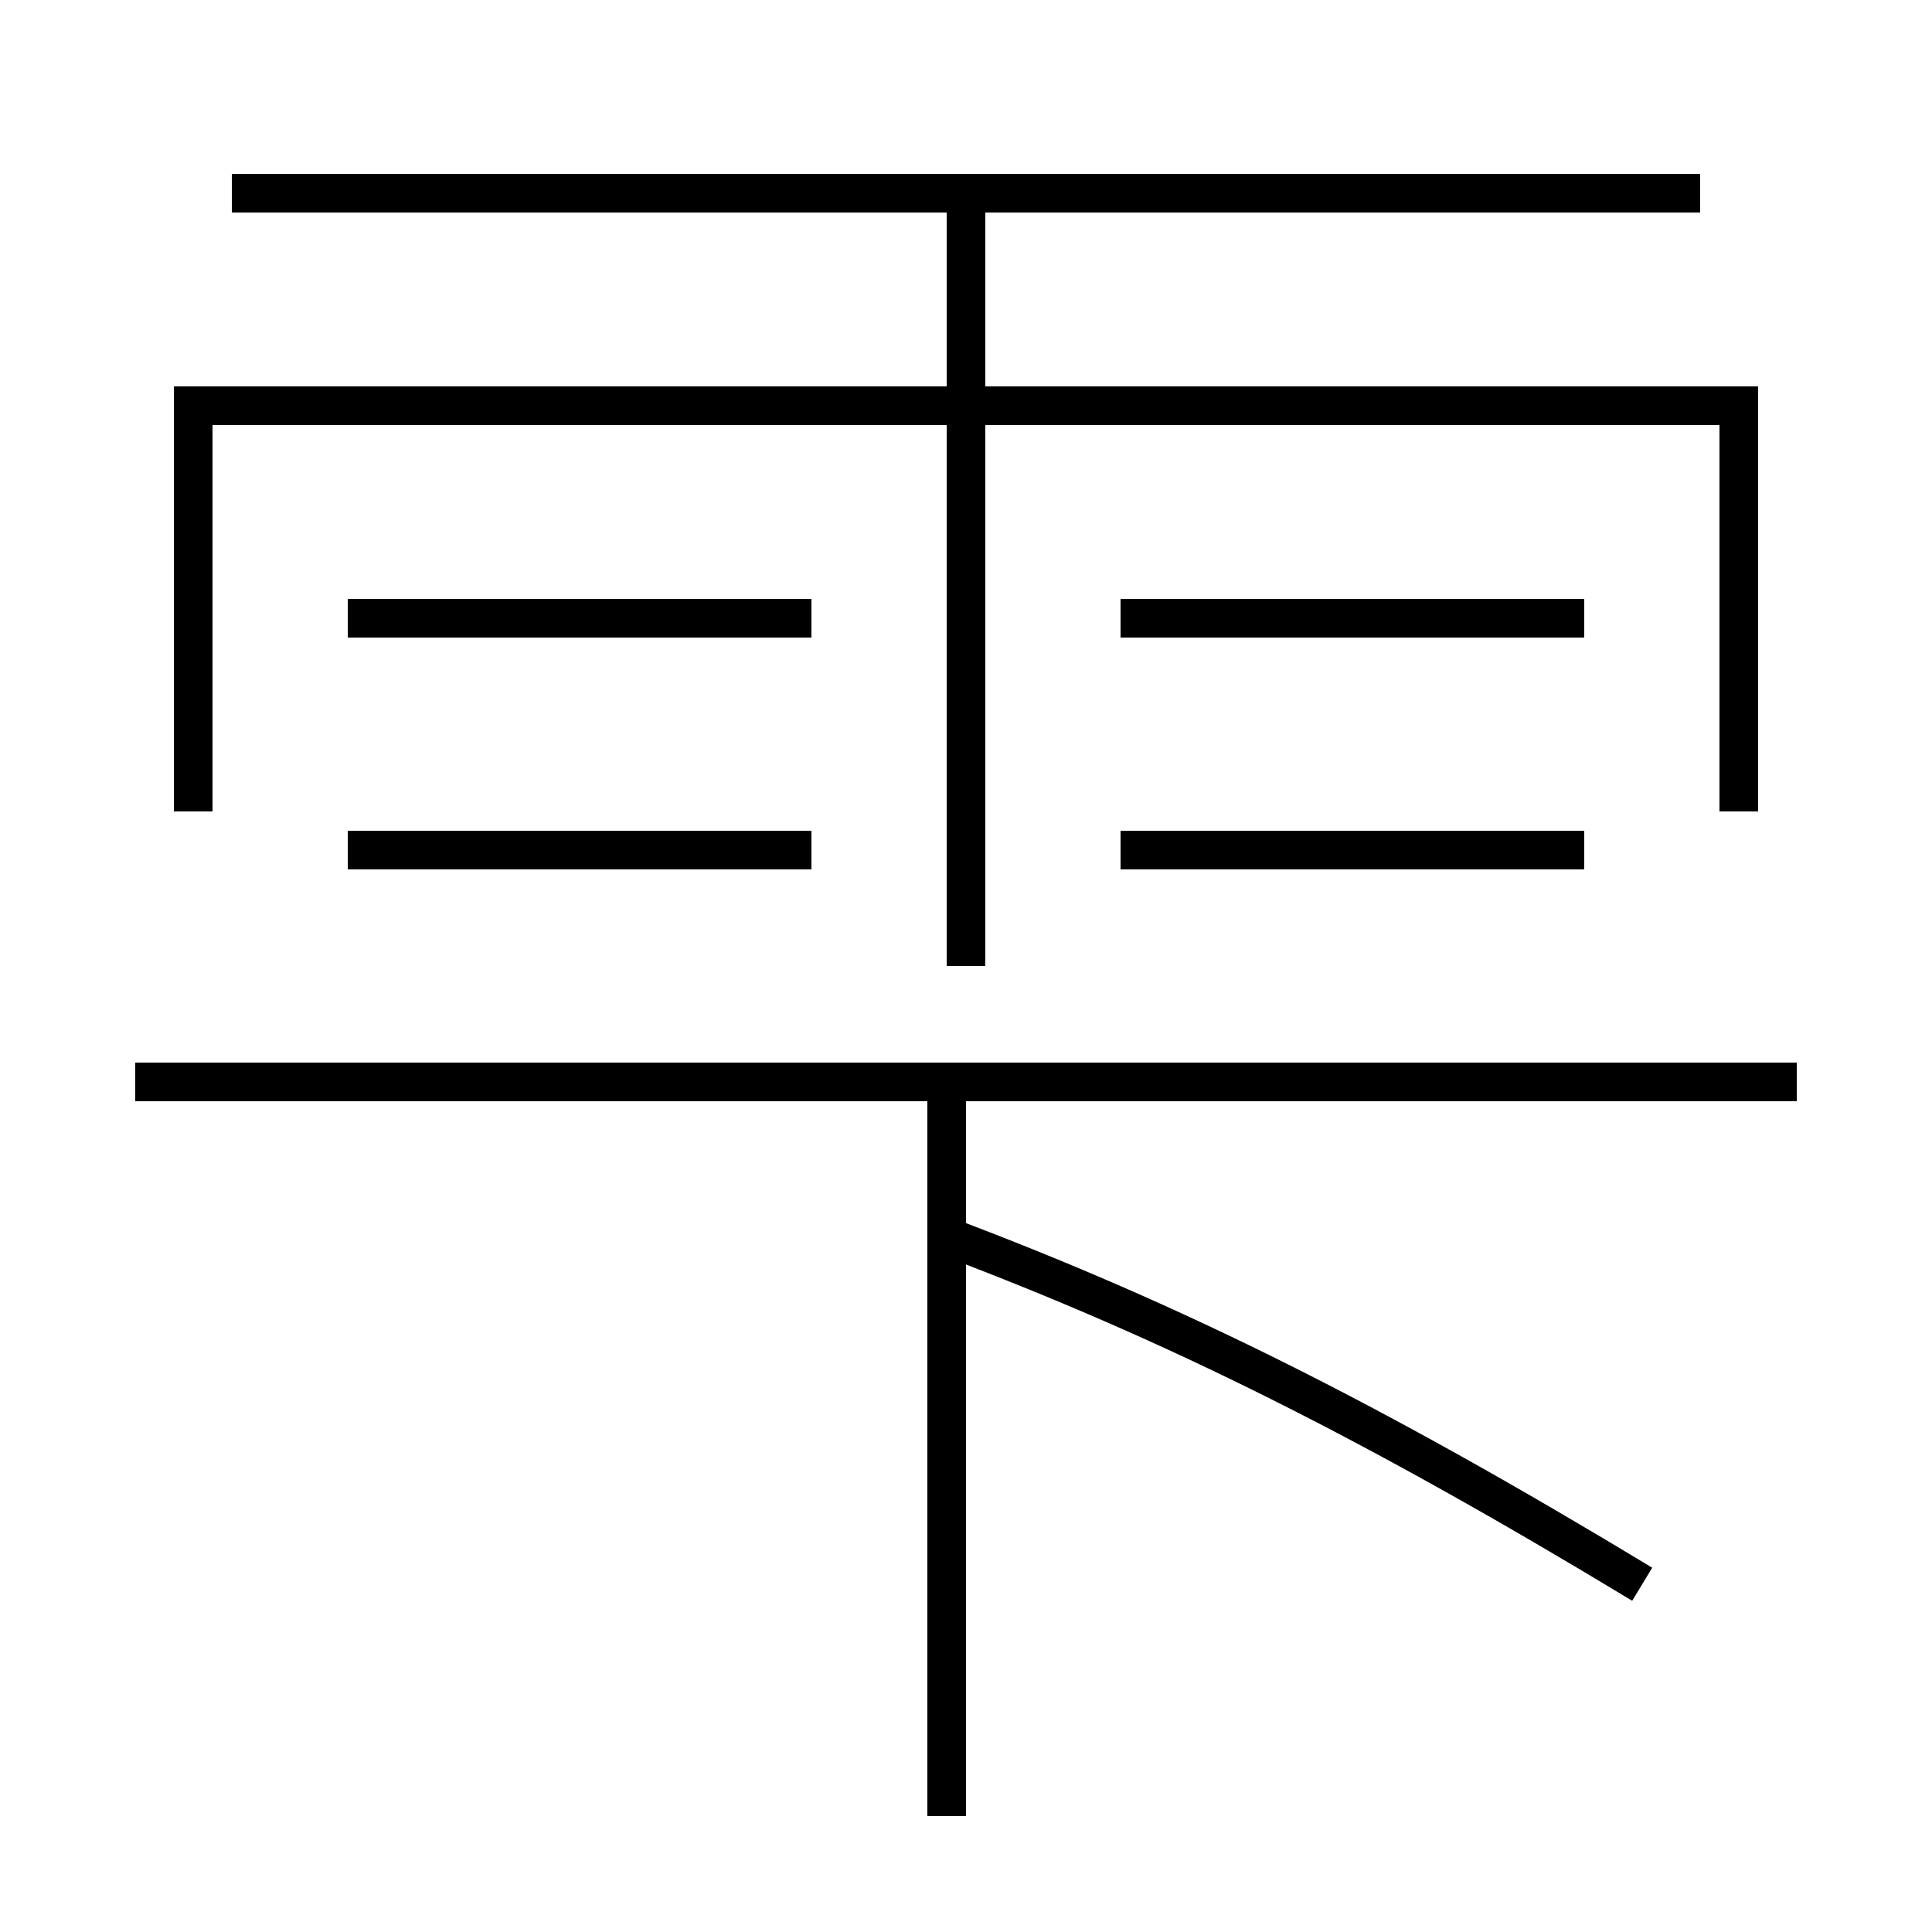 <?xml version='1.0' encoding='utf-8'?>
<svg xmlns="http://www.w3.org/2000/svg" height="100px" version="1.0" viewBox="0 0 100 100" width="100px" x="0px" y="0px">
<line fill="none" stroke="#000000" stroke-width="2" x1="7" x2="93" y1="56" y2="56" /><line fill="none" stroke="#000000" stroke-width="2" x1="49" x2="49" y1="56" y2="94" /><line fill="none" stroke="#000000" stroke-width="2" x1="50" x2="50" y1="50" y2="10" /><line fill="none" stroke="#000000" stroke-width="2" x1="12" x2="88" y1="10" y2="10" /><line fill="none" stroke="#000000" stroke-width="2" x1="18" x2="42" y1="32" y2="32" /><line fill="none" stroke="#000000" stroke-width="2" x1="18" x2="42" y1="44" y2="44" /><line fill="none" stroke="#000000" stroke-width="2" x1="58" x2="82" y1="32" y2="32" /><line fill="none" stroke="#000000" stroke-width="2" x1="58" x2="82" y1="44" y2="44" /><polyline fill="none" points="90,42 90,21 10,21 10,42" stroke="#000000" stroke-width="2" /><path d="M49,64 c11.826,4.457 22.067,9.571 36,18" fill="none" stroke="#000000" stroke-width="2" /></svg>